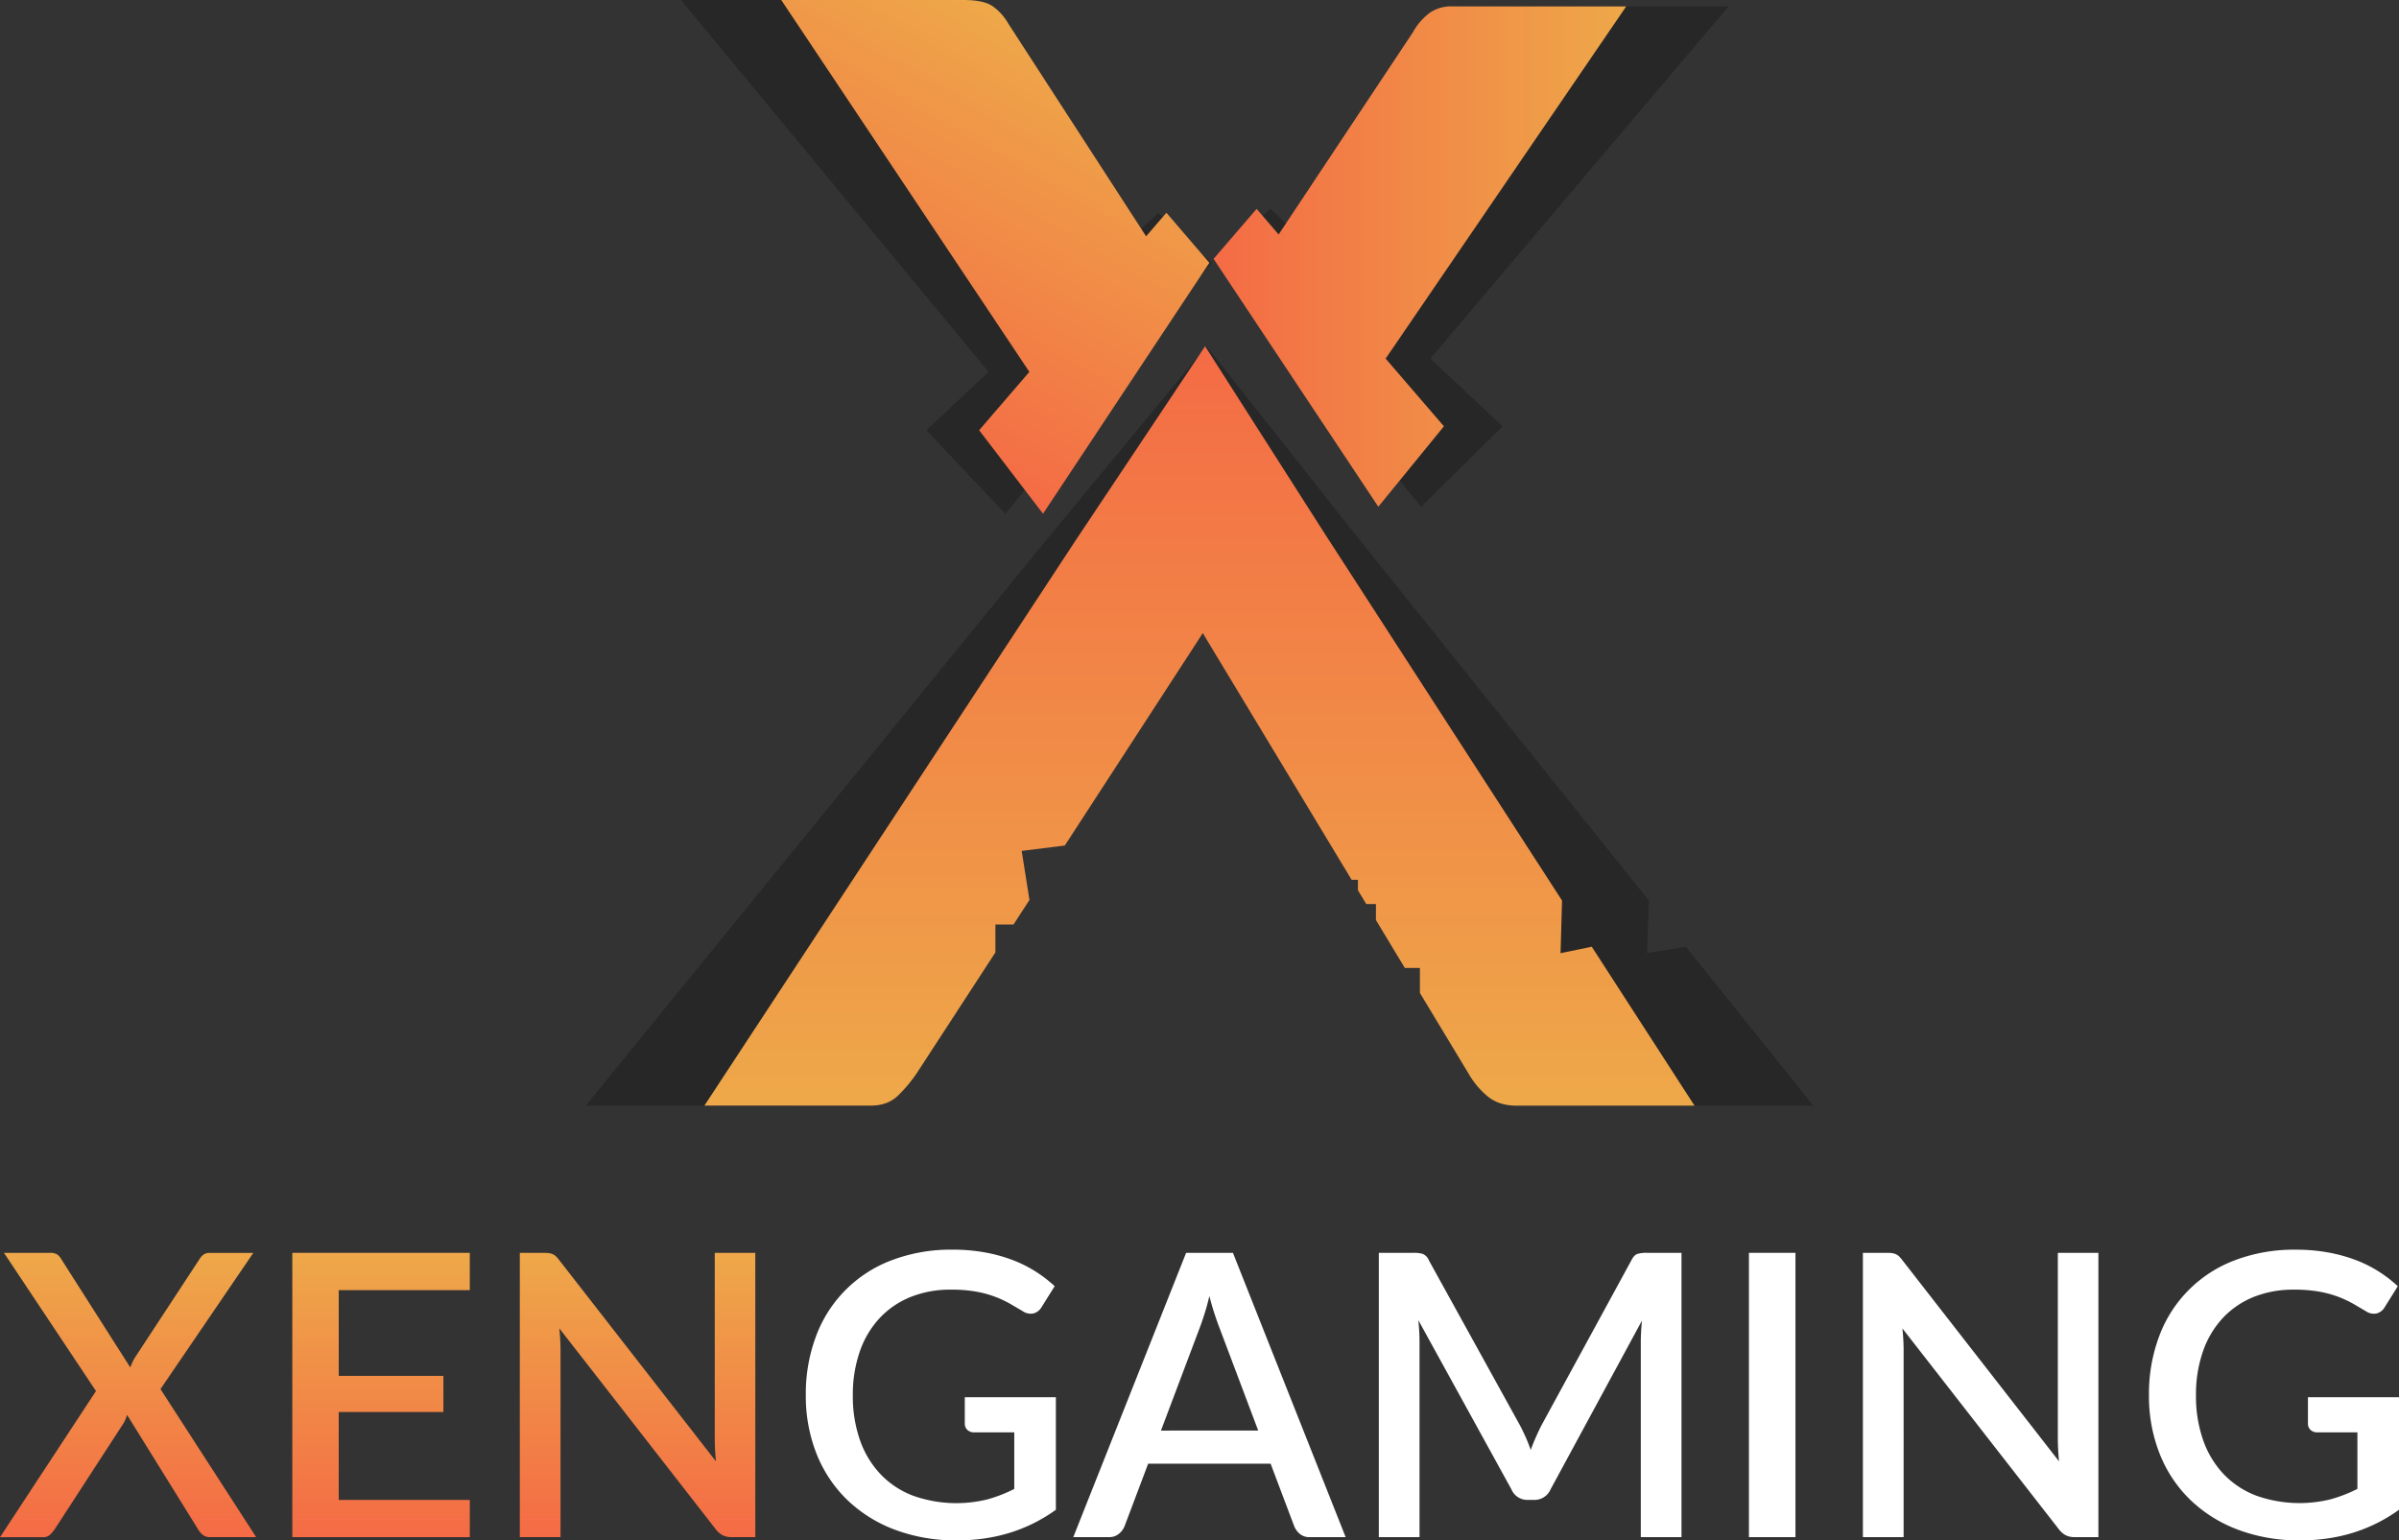 <svg xmlns="http://www.w3.org/2000/svg" xmlns:xlink="http://www.w3.org/1999/xlink" viewBox="0 0 1031.51 662.39"><rect x="0" y="0" width="1031.51" height="662.39" fill="#333333" stroke="none"/><defs><style>.cls-1{fill:url(#Gradient_bez_nazwy_43);}.cls-2{fill:url(#Gradient_bez_nazwy_43-2);}.cls-3{fill:url(#Gradient_bez_nazwy_43-3);}.cls-4{fill:#fff;}.cls-5{opacity:0.24;}.cls-6{fill:url(#Gradient_bez_nazwy_43-4);}.cls-7{fill:url(#Gradient_bez_nazwy_43-5);}.cls-8{fill:url(#Gradient_bez_nazwy_43-6);}.cls-9{fill:url(#Gradient_bez_nazwy_43-7);}.cls-10{fill:url(#Gradient_bez_nazwy_43-8);}.cls-11{fill:url(#Gradient_bez_nazwy_43-9);}</style><linearGradient id="Gradient_bez_nazwy_43" x1="55.08" y1="661.03" x2="55.08" y2="538.74" gradientUnits="userSpaceOnUse"><stop offset="0" stop-color="#f46b45"/><stop offset="1" stop-color="#eea849"/></linearGradient><linearGradient id="Gradient_bez_nazwy_43-2" x1="163.86" y1="661.03" x2="163.86" y2="538.74" xlink:href="#Gradient_bez_nazwy_43"/><linearGradient id="Gradient_bez_nazwy_43-3" x1="274.14" y1="661.03" x2="274.14" y2="538.74" xlink:href="#Gradient_bez_nazwy_43"/><linearGradient id="Gradient_bez_nazwy_43-4" x1="463.72" y1="231.31" x2="463.72" y2="231.31" xlink:href="#Gradient_bez_nazwy_43"/><linearGradient id="Gradient_bez_nazwy_43-5" x1="455.62" y1="51.57" x2="455.62" y2="51.57" xlink:href="#Gradient_bez_nazwy_43"/><linearGradient id="Gradient_bez_nazwy_43-6" x1="569.69" y1="229.06" x2="569.69" y2="229.06" xlink:href="#Gradient_bez_nazwy_43"/><linearGradient id="Gradient_bez_nazwy_43-7" x1="521.86" y1="110.32" x2="699.24" y2="110.32" xlink:href="#Gradient_bez_nazwy_43"/><linearGradient id="Gradient_bez_nazwy_43-8" x1="361.91" y1="170.92" x2="451" y2="16.6" xlink:href="#Gradient_bez_nazwy_43"/><linearGradient id="Gradient_bez_nazwy_43-9" x1="515.76" y1="148.9" x2="515.76" y2="475.43" xlink:href="#Gradient_bez_nazwy_43"/></defs><title>xen_logo_official</title><g id="Warstwa_2" data-name="Warstwa 2"><g id="Warstwa_1-2" data-name="Warstwa 1"><path class="cls-1" d="M110.15,661H90.36a4.87,4.87,0,0,1-3.31-1.1,9.22,9.22,0,0,1-2-2.46l-30.4-49q-.34,1-.72,2A13,13,0,0,1,53,612.2L23.61,657.47a15.86,15.86,0,0,1-2.08,2.46,4.16,4.16,0,0,1-3,1.1H0l41.27-62.85L1.7,538.74H21.4a5.84,5.84,0,0,1,3.1.64,5.76,5.76,0,0,1,1.74,1.91L56,588l.85-2a15.16,15.16,0,0,1,1.1-2.12l27.69-42.21a6.86,6.86,0,0,1,1.87-2.17,4.15,4.15,0,0,1,2.46-.72h18.94L69,597.34Z"/><path class="cls-2" d="M202,645,202,661H125.69V538.74H202v16.05H145.65v36.86h45v15.54h-45V645Z"/><path class="cls-3" d="M324.76,538.74V661H314.65a8.64,8.64,0,0,1-3.91-.81,9.11,9.11,0,0,1-3.06-2.68l-67.18-86.29q.25,2.46.38,4.88t.13,4.46V661h-17.5V538.74h10.36a15.62,15.62,0,0,1,2.17.13,6.26,6.26,0,0,1,1.66.47,4.84,4.84,0,0,1,1.44,1,16,16,0,0,1,1.44,1.7l67.26,86.37q-.25-2.63-.38-5.18t-.13-4.76V538.74Z"/><path class="cls-4" d="M454,600.82v48.41q-18.26,13.16-42.46,13.16a74.26,74.26,0,0,1-26.88-4.63,59.67,59.67,0,0,1-20.51-12.91,56.53,56.53,0,0,1-13.08-19.75,67.33,67.33,0,0,1-4.59-25.22,70.21,70.21,0,0,1,4.42-25.35,55.39,55.39,0,0,1,32.53-32.61,71.43,71.43,0,0,1,26.16-4.54,77,77,0,0,1,13.72,1.15,67.9,67.9,0,0,1,11.76,3.18,55,55,0,0,1,10,4.93,56.07,56.07,0,0,1,8.41,6.45l-5.69,9.09a5.66,5.66,0,0,1-3.48,2.63,6,6,0,0,1-4.59-1l-5.22-3.06a45.57,45.57,0,0,0-6.33-3,46.42,46.42,0,0,0-8.24-2.29,59.6,59.6,0,0,0-11-.89,45.65,45.65,0,0,0-17.45,3.18,37.33,37.33,0,0,0-13.29,9.09,40.3,40.3,0,0,0-8.49,14.31,56,56,0,0,0-3,18.77,56.91,56.91,0,0,0,3.14,19.58,40.87,40.87,0,0,0,8.92,14.61,38,38,0,0,0,14,9.13,55.73,55.73,0,0,0,31.76,1.53,61.31,61.31,0,0,0,11.59-4.5V615.94H419a4.22,4.22,0,0,1-3.06-1.06,3.65,3.65,0,0,1-1.1-2.76V600.82Z"/><path class="cls-4" d="M578.6,661H563.23a6.5,6.5,0,0,1-4.25-1.32,8.53,8.53,0,0,1-2.46-3.27l-10.19-27H493.68l-10.19,27a8.15,8.15,0,0,1-2.38,3.14,6.33,6.33,0,0,1-4.25,1.44H461.49L510,538.74h20.13ZM541,615.17,524.16,570.5A123.34,123.34,0,0,1,520,557.34q-.94,4-2,7.35t-2,5.9l-16.82,44.59Z"/><path class="cls-4" d="M723,538.74V661h-17.5V577.21q0-2,.13-4.46t.38-4.88l-39.32,72.61a7.47,7.47,0,0,1-7,4.5h-2.8a7.36,7.36,0,0,1-7-4.5L609.85,567.7q.25,2.46.38,4.93t.13,4.59V661h-17.5V538.74h14.86a13.9,13.9,0,0,1,4.08.47,5.14,5.14,0,0,1,2.63,2.85l39.24,71.08q1.27,2.46,2.42,5.05t2.08,5.31q1-2.72,2.17-5.39t2.42-5.14l38.64-70.91q1.19-2.38,2.63-2.85a13.88,13.88,0,0,1,4.08-.47Z"/><path class="cls-4" d="M772,661H752V538.74h20Z"/><path class="cls-4" d="M902.26,538.74V661H892.15a8.64,8.64,0,0,1-3.91-.81,9.11,9.11,0,0,1-3.06-2.68L818,571.27q.25,2.46.38,4.88t.13,4.46V661H801V538.74h10.36a15.62,15.62,0,0,1,2.17.13,6.26,6.26,0,0,1,1.66.47,4.84,4.84,0,0,1,1.44,1,16,16,0,0,1,1.44,1.7l67.26,86.37q-.25-2.63-.38-5.18t-.13-4.76V538.74Z"/><path class="cls-4" d="M1031.51,600.82v48.41q-18.26,13.16-42.46,13.16a74.26,74.26,0,0,1-26.88-4.63,59.67,59.67,0,0,1-20.51-12.91,56.53,56.53,0,0,1-13.08-19.75A67.33,67.33,0,0,1,924,599.89a70.21,70.21,0,0,1,4.42-25.35,55.39,55.39,0,0,1,32.53-32.61,71.43,71.43,0,0,1,26.16-4.54,77,77,0,0,1,13.72,1.15,67.9,67.9,0,0,1,11.76,3.18,55,55,0,0,1,10,4.93,56.07,56.07,0,0,1,8.41,6.45l-5.69,9.09a5.66,5.66,0,0,1-3.48,2.63,6,6,0,0,1-4.59-1l-5.22-3.06a45.57,45.57,0,0,0-6.33-3,46.42,46.42,0,0,0-8.24-2.29,59.6,59.6,0,0,0-11-.89A45.65,45.65,0,0,0,969,557.72a37.33,37.33,0,0,0-13.29,9.09,40.3,40.3,0,0,0-8.49,14.31,56,56,0,0,0-3,18.77,56.91,56.91,0,0,0,3.14,19.58,40.87,40.87,0,0,0,8.92,14.61,38,38,0,0,0,14,9.13,55.73,55.73,0,0,0,31.76,1.53,61.31,61.31,0,0,0,11.59-4.5V615.94H996.52a4.22,4.22,0,0,1-3.06-1.06,3.65,3.65,0,0,1-1.1-2.76V600.82Z"/><g class="cls-5"><path d="M451.25,231.31"/><path d="M441.2,51.57"/><path d="M582.62,229.06"/><path d="M743.22,2.74H650.3a23.44,23.44,0,0,0-11.8,2.79,29.16,29.16,0,0,0-9,8.37L558,100.82l-11.74-11-22.93,21.5L611.07,217.9l35-34.58L615,154.21Z"/><path d="M498.11,91.49l-10.82,10.13L413.82,10.13a25.7,25.7,0,0,0-8.58-7.6Q400.42,0,390,0H292.81L425.07,159.92,398.31,185l34,35.92L521,113Z"/><path d="M708.18,409.88l.79-22.63-126.68-158L518.75,148.9l-69.12,83.61L251.86,475.43h88.71q8.95,0,14.45-4.27a67.29,67.29,0,0,0,10-9.52l41.94-52.08v-12h9.66L425.12,387,421,365.88l23-2.31,73.55-91.33,79.36,106.08h3.35v4.47l4.45,5.94h5.16v6.9l15.41,20.6h8V427l25.93,34.67a38.73,38.73,0,0,0,9.77,9.52q6.1,4.27,15.87,4.27h94.82l-54.8-68.36Z"/></g><path class="cls-6" d="M463.72,231.31"/><path class="cls-7" d="M455.62,51.57"/><path class="cls-8" d="M569.69,229.06"/><path class="cls-9" d="M699.24,2.74h-75a16.05,16.05,0,0,0-9.52,2.79,26.45,26.45,0,0,0-7.22,8.37l-57.72,86.92-9.47-11-18.5,21.5L592.64,217.9l28.21-34.58-25.06-29.11Z"/><path class="cls-10" d="M501.52,91.49l-8.72,10.13L433.53,10.13a22.92,22.92,0,0,0-6.92-7.6Q422.72,0,414.28,0H335.92L442.6,159.92,421,185l27.47,35.92L520,113Z"/><path class="cls-11" d="M671,409.88l.64-22.63-102.18-158L518.17,148.9l-55.76,83.61L302.88,475.43h71.56q7.22,0,11.65-4.27a61.63,61.63,0,0,0,8-9.52L428,409.56v-12h7.79L442.64,387l-3.34-21.1,18.54-2.31,59.33-91.33,64,106.08h2.7v4.47l3.59,5.94h4.16v6.9l12.43,20.6h6.48V427l20.92,34.67a35.74,35.74,0,0,0,7.88,9.52q4.92,4.27,12.8,4.27h76.48l-44.2-68.36Z"/></g></g></svg>